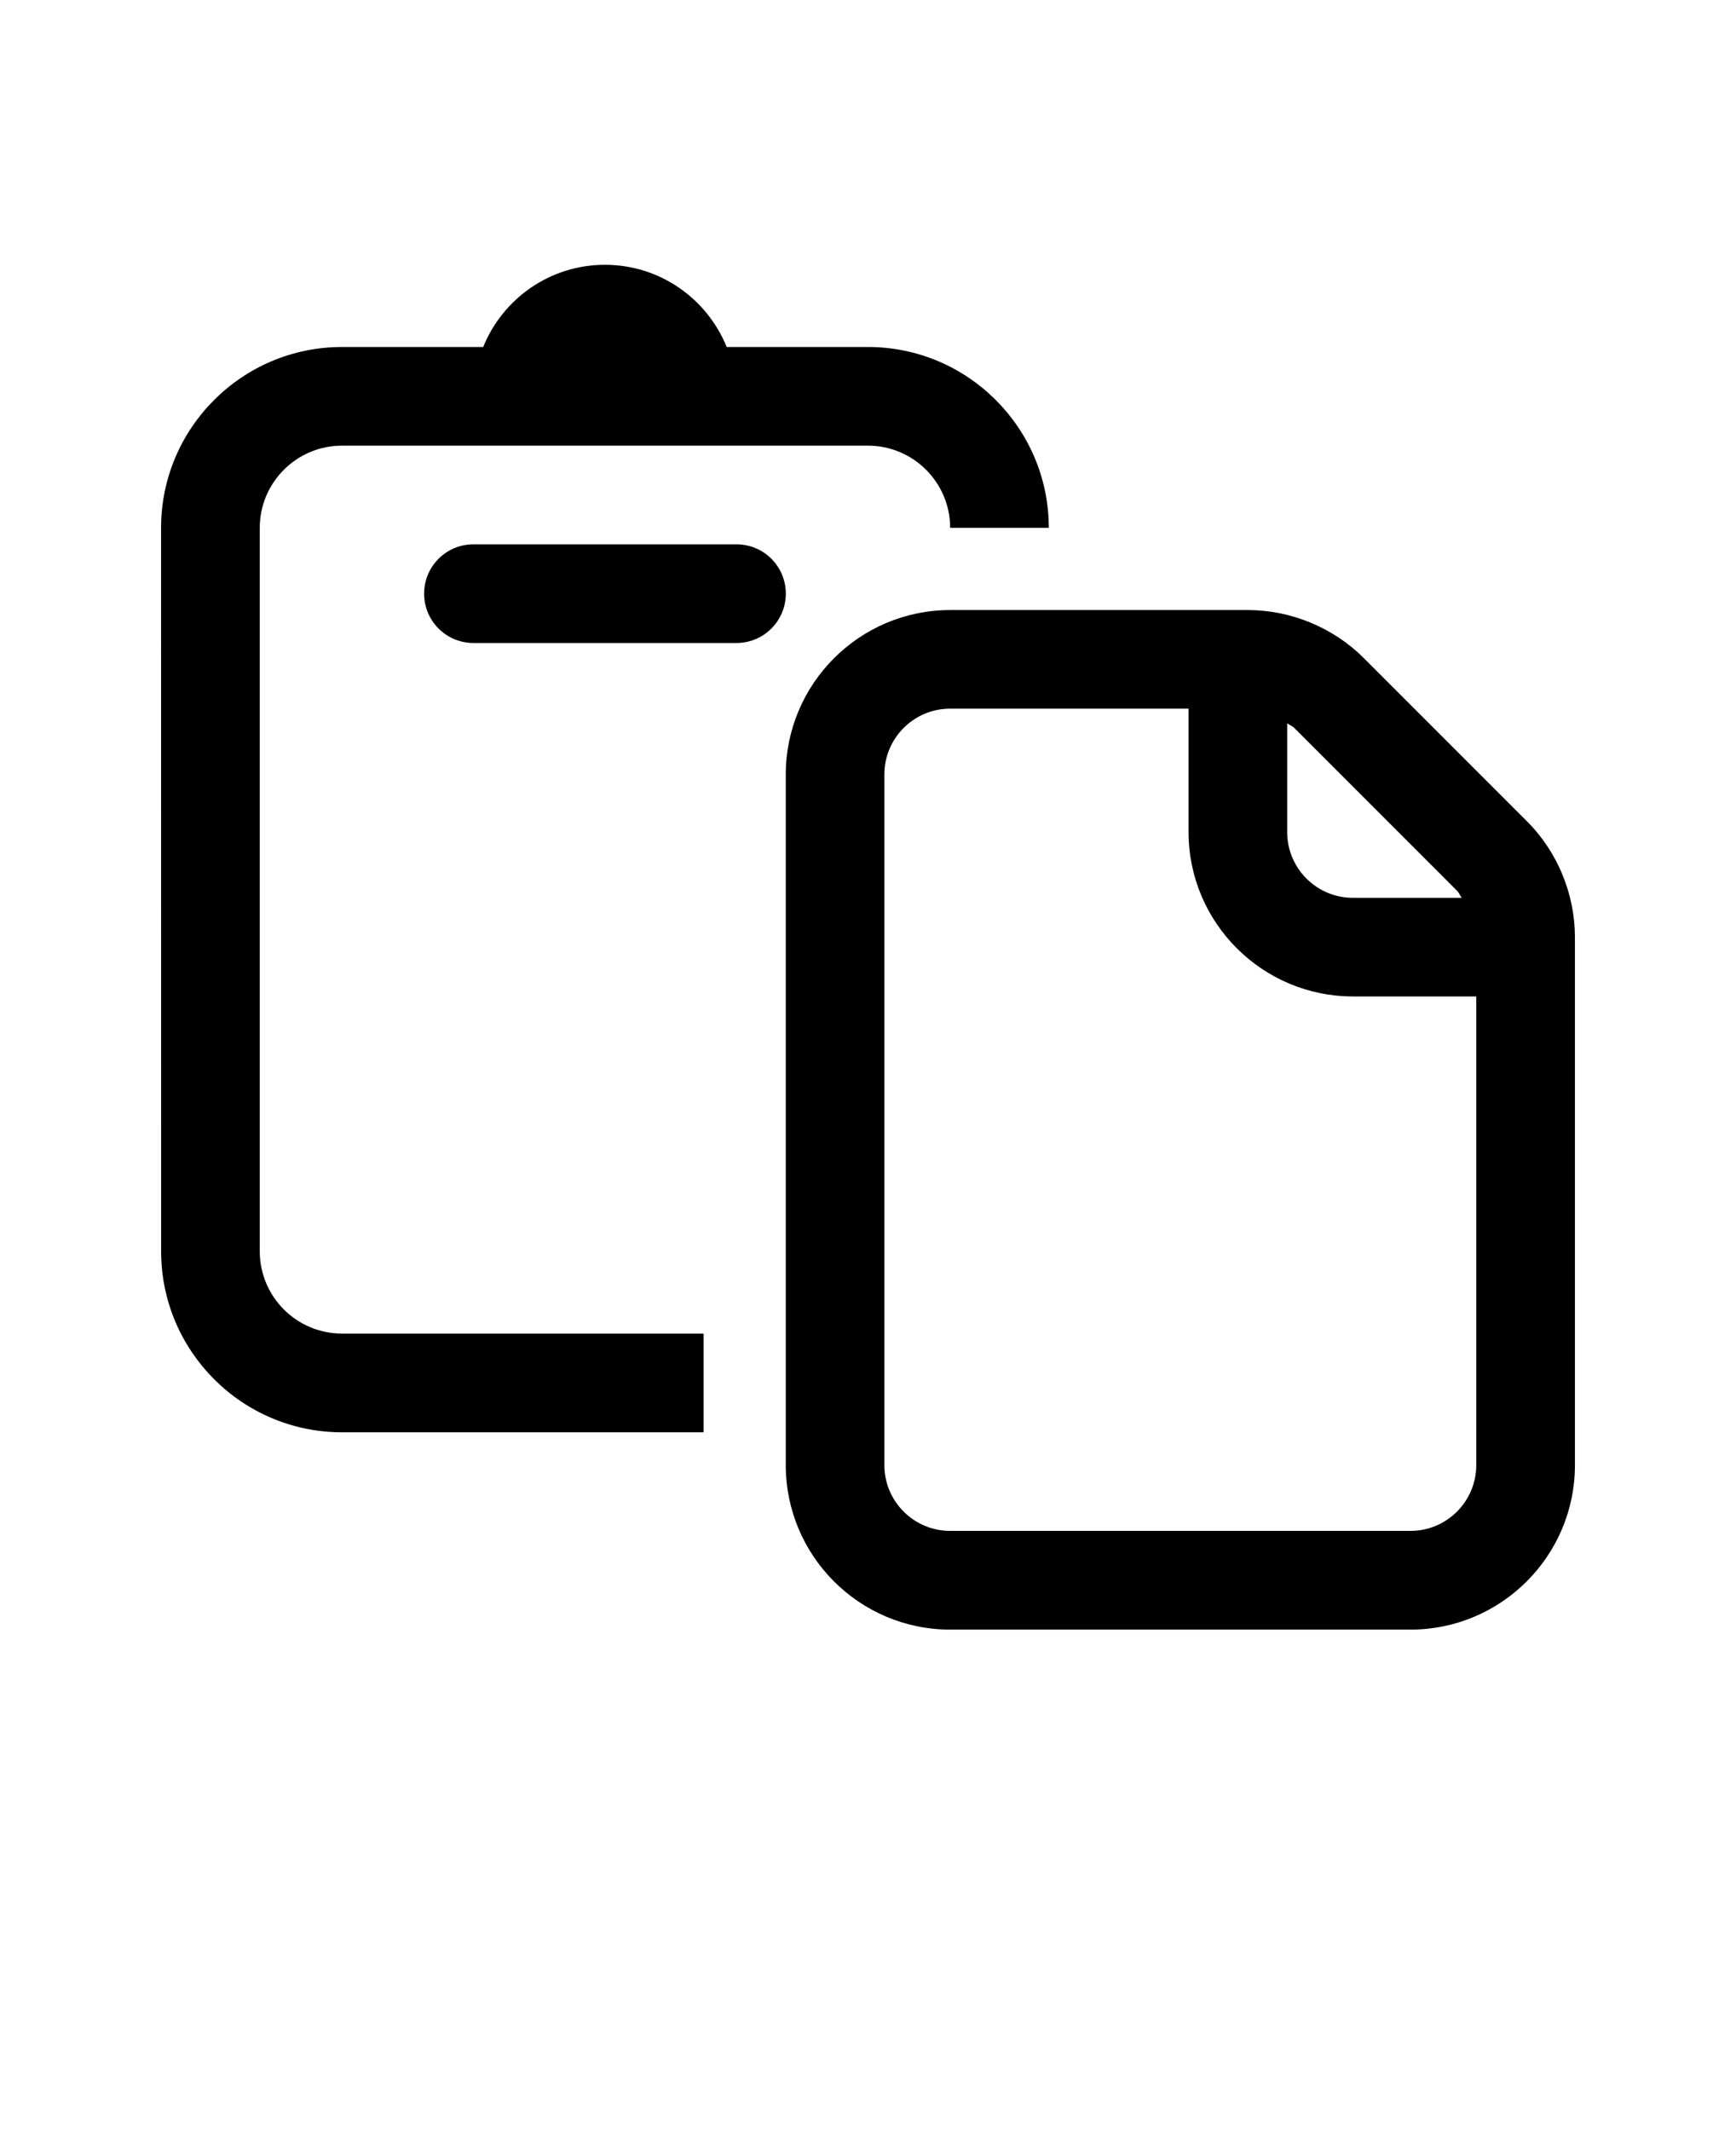 <svg xmlns="http://www.w3.org/2000/svg" version="1.1" viewBox="-5.0 -10.0 110.0 135.0">
 <path d="m91.738 42.008-10.312-10.312c-1.941-1.941-4.621-3.051-7.363-3.051h-18.855c-5.746 0-10.418 4.672-10.418 10.418v43.75c0 5.746 4.672 10.418 10.418 10.418h29.168c5.746 0 10.418-4.672 10.418-10.418v-33.438c0-2.742-1.109-5.426-3.051-7.363zm-15.176-6.191c0.145 0.109 0.32 0.168 0.449 0.297l10.312 10.312c0.129 0.129 0.188 0.305 0.297 0.449h-6.891c-2.301 0-4.168-1.867-4.168-4.168zm11.98 46.992c0 2.301-1.867 4.168-4.168 4.168h-29.168c-2.301 0-4.168-1.867-4.168-4.168v-43.75c0-2.301 1.867-4.168 4.168-4.168h15.105v7.812c0 5.746 4.672 10.418 10.418 10.418h7.812zm-43.75-55.203c0 1.727-1.398 3.125-3.125 3.125h-16.668c-1.727 0-3.125-1.398-3.125-3.125 0-1.727 1.398-3.125 3.125-3.125h16.668c1.727 0 3.125 1.398 3.125 3.125zm-28.125 46.875h22.918v6.25h-22.918c-6.32 0-11.457-5.141-11.457-11.457l-0.004-45.836c0-6.32 5.141-11.457 11.457-11.457h8.953c1.238-3.051 4.219-5.207 7.715-5.207 3.496 0 6.477 2.156 7.715 5.207h8.953c6.32 0 11.457 5.141 11.457 11.457h-6.25c0-2.871-2.336-5.207-5.207-5.207h-33.332c-2.871 0-5.207 2.336-5.207 5.207v45.832c0 2.871 2.336 5.207 5.207 5.207z"/>
</svg>